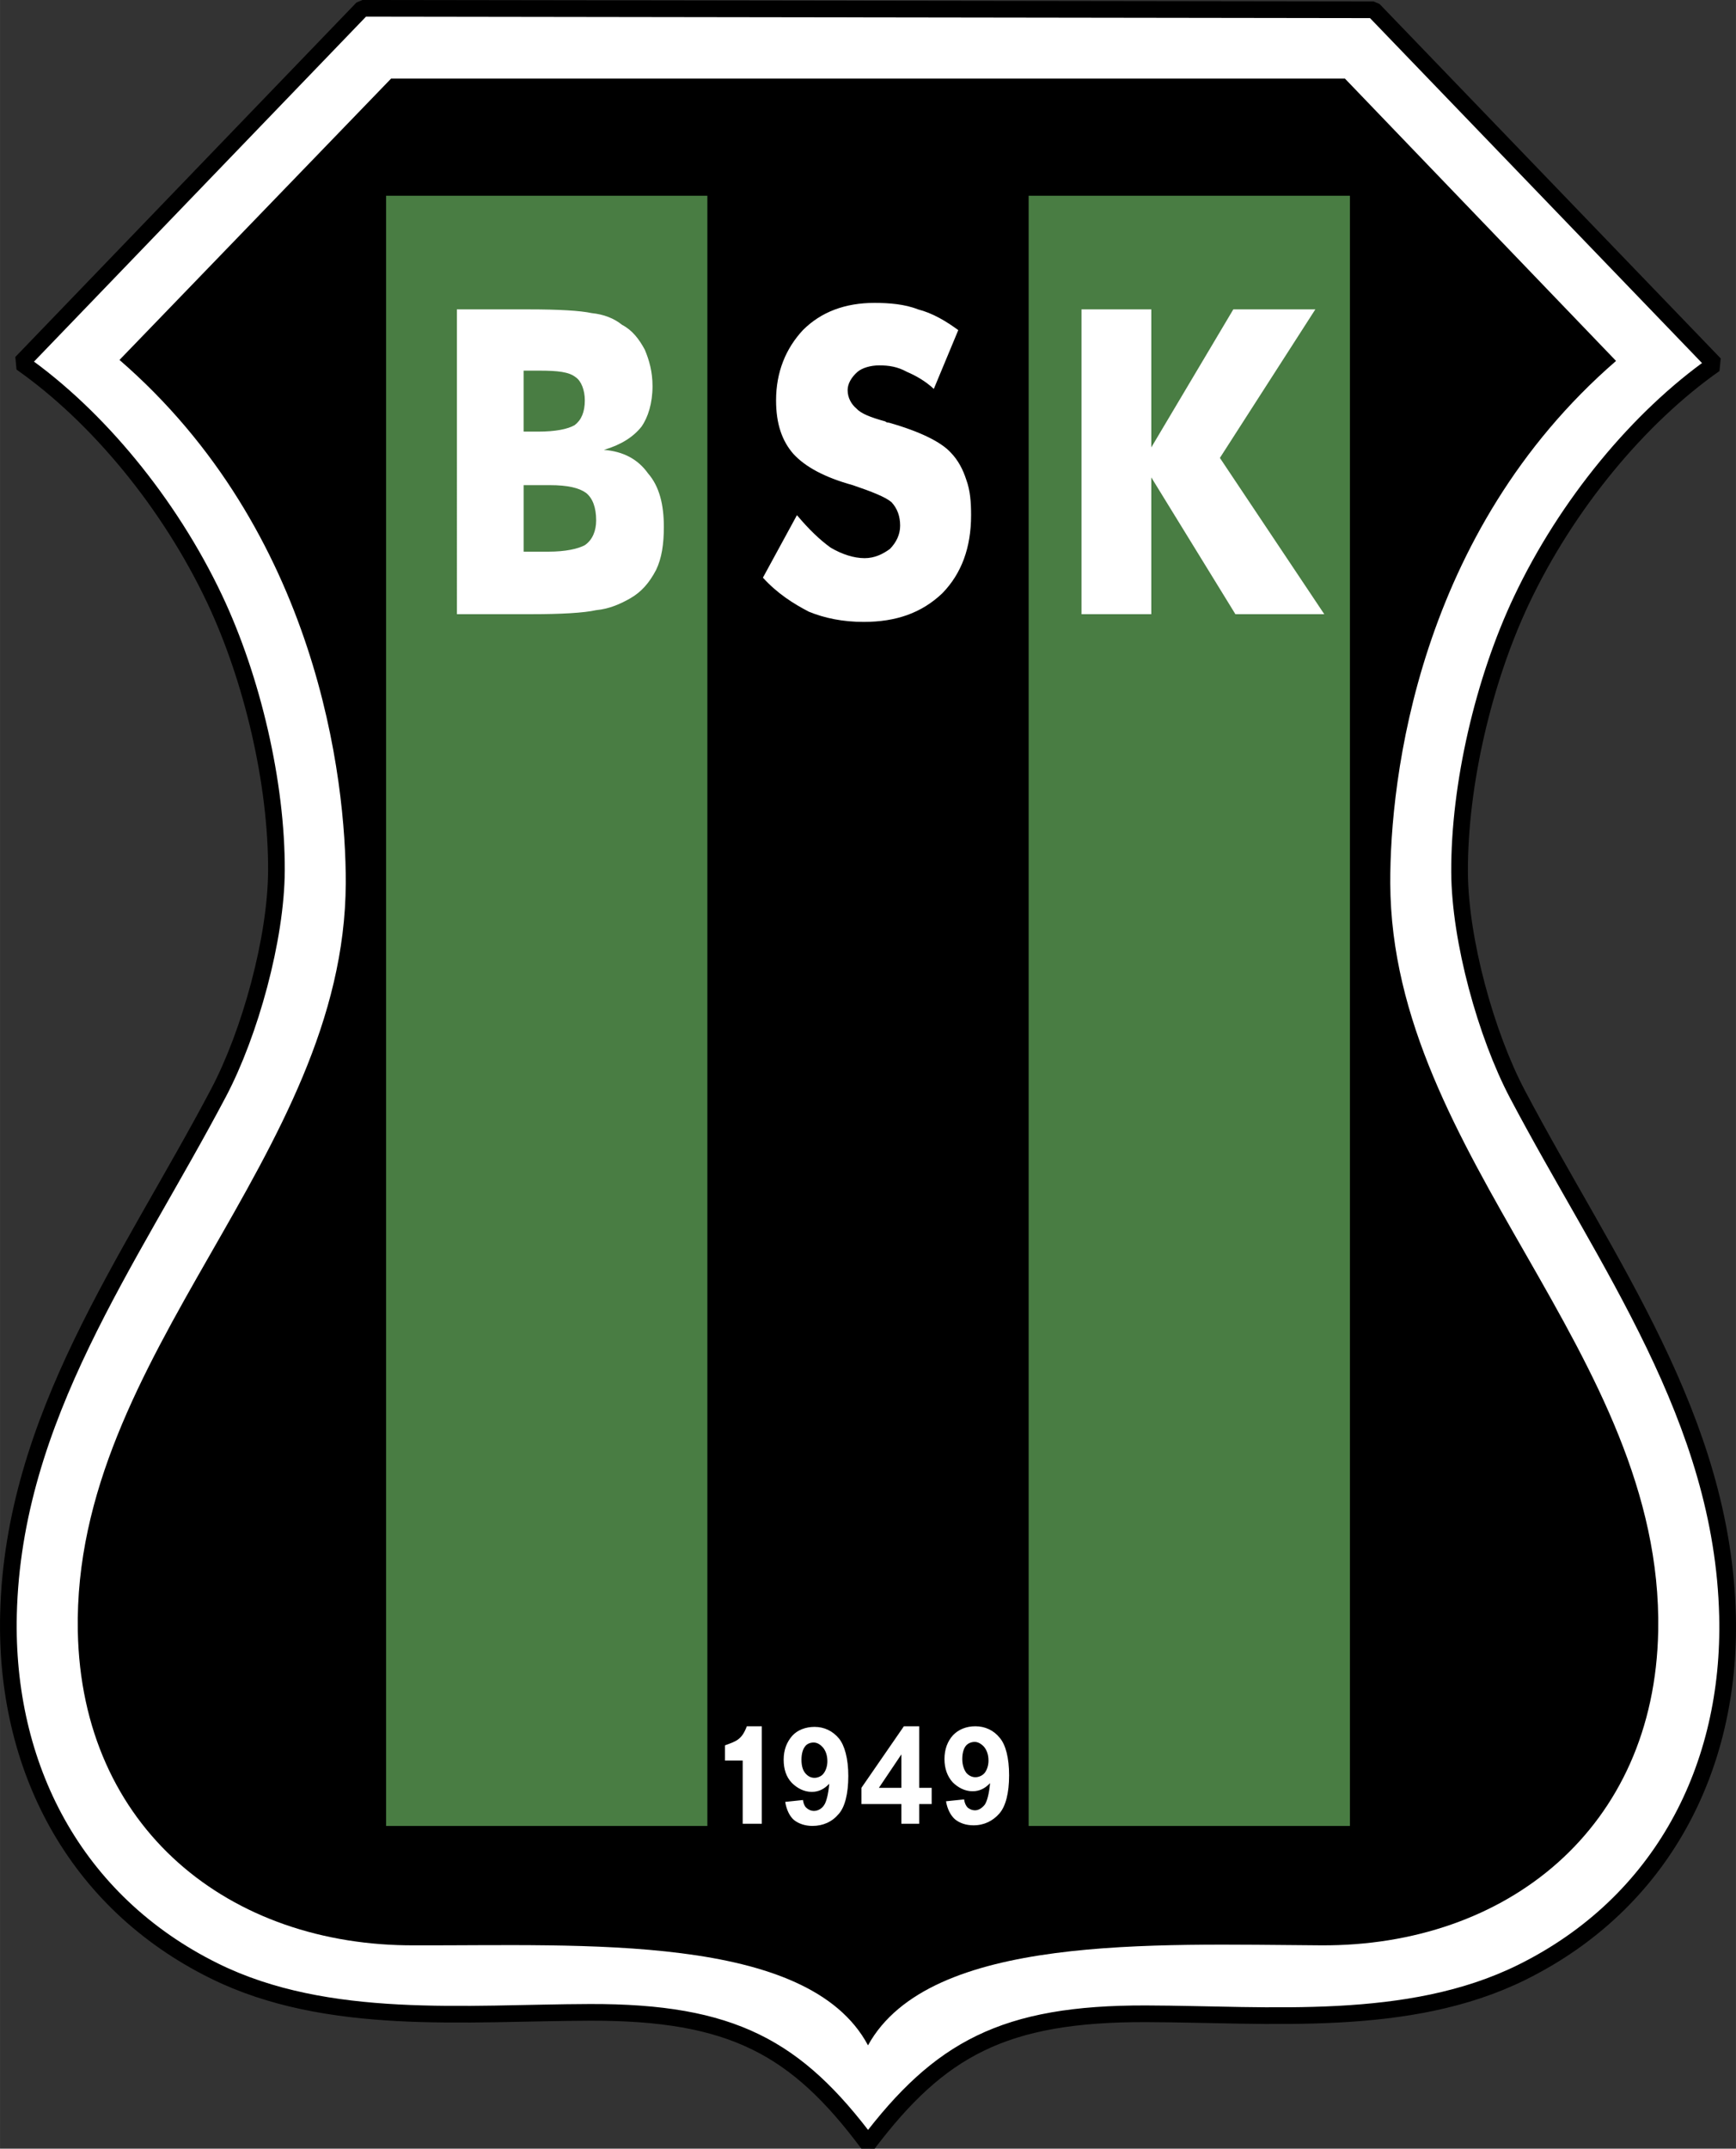 <svg xmlns="http://www.w3.org/2000/svg" width="2021" height="2500" viewBox="0 0 171.358 211.975"><rect x="0" y="0" width="171.358" height="211.975" fill="#333333" stroke="none"/><path d="M85.68 211.478c-7.056-9.453-13.383-12.993-27.46-12.951-12.168.036-25.882 1.439-37.053-4.078C7.29 187.597.477 174.202.836 159.278c.468-19.489 11.914-34.754 20.738-51.475 3.088-5.852 5.683-15.183 5.711-21.922.036-8.594-2.371-18.903-6.104-26.792C16.71 49.636 9.579 41.034 2.103 35.788L35.774.823 85.68.894l49.904.071 33.672 34.965c-7.476 5.246-14.608 13.849-19.079 23.301-3.732 7.889-6.14 18.198-6.104 26.792.029 6.74 2.624 16.071 5.711 21.923 8.824 16.72 20.271 31.985 20.738 51.474.359 14.924-6.454 28.319-20.33 35.171-11.172 5.517-24.885 4.114-37.054 4.077-14.076-.042-20.403 3.499-27.458 12.81z" fill="#fff" stroke="#000" stroke-width="1.645" stroke-miterlimit="1"/><path d="M85.68 201.781c-5.948-11.123-28.254-9.812-44.718-9.866-18.31.107-32.926-11.526-33.283-31.02-.5-27.396 26.34-46.737 26.449-73.752.041-10.302-2.796-34.712-22.335-51.634l26.81-27.755 47.077.001 47.077-.001 26.761 27.853c-19.54 16.922-22.327 41.233-22.286 51.536.109 27.015 26.949 46.355 26.448 73.752-.356 19.494-14.972 31.127-33.283 31.02-16.463-.097-38.649-1.137-44.717 9.866z"/><path d="M133.248 19.312h-31.712v160.825h31.712V19.312zm-95.136 0h31.712v160.825H38.112V19.312z" fill="#497d43"/><path d="M51.692 54.424h2.443c1.679 0 2.915-.275 3.592-.641.766-.519 1.119-1.436 1.119-2.443 0-1.282-.353-2.197-1.001-2.716-.677-.488-1.795-.763-3.591-.763h-2.562v6.563zm0-11.843h1.442c1.679 0 2.915-.244 3.592-.642.647-.488 1-1.282 1-2.441 0-1.007-.354-1.924-.913-2.29-.647-.519-1.766-.642-3.562-.642H51.69v6.015h.002zm-6.594 18.01V30.522h7.154c2.884 0 5.034.123 6.152.367 1.207.122 2.208.519 3.002 1.16 1.001.519 1.678 1.404 2.237 2.442.442 1.038.766 2.198.766 3.602 0 1.679-.442 3.083-1.09 4-.794 1.007-2.031 1.8-3.709 2.289 1.914.153 3.356.917 4.357 2.321 1.119 1.281 1.56 3.083 1.56 5.28 0 1.679-.206 3.083-.765 4.243-.677 1.282-1.443 2.167-2.562 2.809-.913.519-2.031 1.038-3.356 1.16-1.236.275-3.474.397-6.388.397h-7.358v-.001zm33.568-9.769c1.177 1.404 2.266 2.442 3.326 3.205 1.089.641 2.267 1.038 3.356 1.038.972 0 1.796-.396 2.502-.916.618-.641 1.001-1.404 1.001-2.29 0-.915-.265-1.678-.854-2.32-.618-.519-1.943-1.038-3.828-1.679-2.767-.763-4.681-1.801-5.858-3.083-1.118-1.282-1.707-2.96-1.707-5.28 0-2.809.971-5.129 2.649-6.93 1.796-1.801 4.18-2.686 7.065-2.686 1.413 0 3.002.122 4.298.641 1.442.367 2.767 1.16 3.974 2.045l-2.414 5.799c-.854-.793-1.796-1.312-2.65-1.678-.942-.519-1.795-.642-2.738-.642-.854 0-1.678.244-2.149.642-.589.519-.971 1.16-.971 1.801 0 .763.382 1.403.854 1.801.471.519 1.413.885 2.856 1.282.146.122.264.122.353.122 3.12.886 5.181 1.924 6.123 2.961.736.763 1.207 1.679 1.53 2.686.383 1.038.471 2.198.471 3.48 0 3.205-.942 5.769-2.855 7.723-2.032 1.923-4.534 2.809-7.743 2.809-2.061 0-3.856-.367-5.417-1.007-1.531-.794-3.12-1.801-4.534-3.358l3.36-6.166zm28.089 9.769V30.522h6.889v13.615l8.095-13.615h8.096l-9.42 14.653 10.303 15.416h-8.773l-8.301-13.493v13.493h-6.889zm-31.558 119.33H73.31v-6.234h-1.75v-1.502c1.109-.401 1.664-.555 2.157-1.88h1.479v9.616h.001zm2.311-2.158l1.757-.185c.03.339.185.678.37.801.124.123.401.277.709.277.37 0 .771-.215.986-.554.216-.277.432-1.048.524-2.127-.494.524-1.048.801-1.726.801-.771 0-1.449-.37-1.973-.894-.555-.586-.801-1.356-.801-2.281 0-.986.309-1.727.832-2.343.524-.585 1.325-.894 2.22-.894.955 0 1.787.401 2.404 1.141.555.678.925 1.973.925 3.699 0 1.756-.339 3.082-.956 3.76-.647.77-1.542 1.171-2.589 1.171-.709 0-1.356-.216-1.819-.586-.4-.337-.74-.985-.863-1.786zm4.161-4.007c0-.617-.185-1.047-.432-1.356-.246-.277-.554-.493-.924-.493s-.678.154-.833.37c-.215.247-.369.709-.369 1.326 0 .647.154 1.079.4 1.356.247.278.524.432.895.432.339 0 .708-.185.863-.401.215-.247.4-.71.4-1.234zm7.305 6.165v-1.942h-3.945v-1.603l4.192-6.072h1.511v6.072h1.232v1.603h-1.232v1.942h-1.758zm0-3.545v-3.298l-2.219 3.298h2.219zm4.407 1.326l1.788-.185c.031.339.185.647.339.801.154.124.401.277.74.277.37 0 .708-.247.956-.555.215-.308.431-1.048.524-2.127-.494.524-1.048.801-1.726.801-.771 0-1.449-.369-1.973-.894-.524-.585-.801-1.356-.801-2.28 0-.986.308-1.757.832-2.343.555-.585 1.326-.894 2.219-.894.955 0 1.819.401 2.404 1.141.585.678.924 1.973.924 3.699 0 1.756-.339 3.051-.955 3.761-.647.739-1.511 1.171-2.559 1.171-.739 0-1.356-.216-1.818-.586-.4-.339-.77-.986-.894-1.787zm4.192-4.007c0-.617-.185-1.048-.432-1.356-.247-.277-.585-.493-.924-.493-.37 0-.678.154-.863.37-.216.247-.37.708-.37 1.326 0 .647.216 1.109.401 1.356.216.247.524.431.894.431s.709-.185.894-.4c.215-.248.4-.71.4-1.234z" fill="#fff"/></svg>